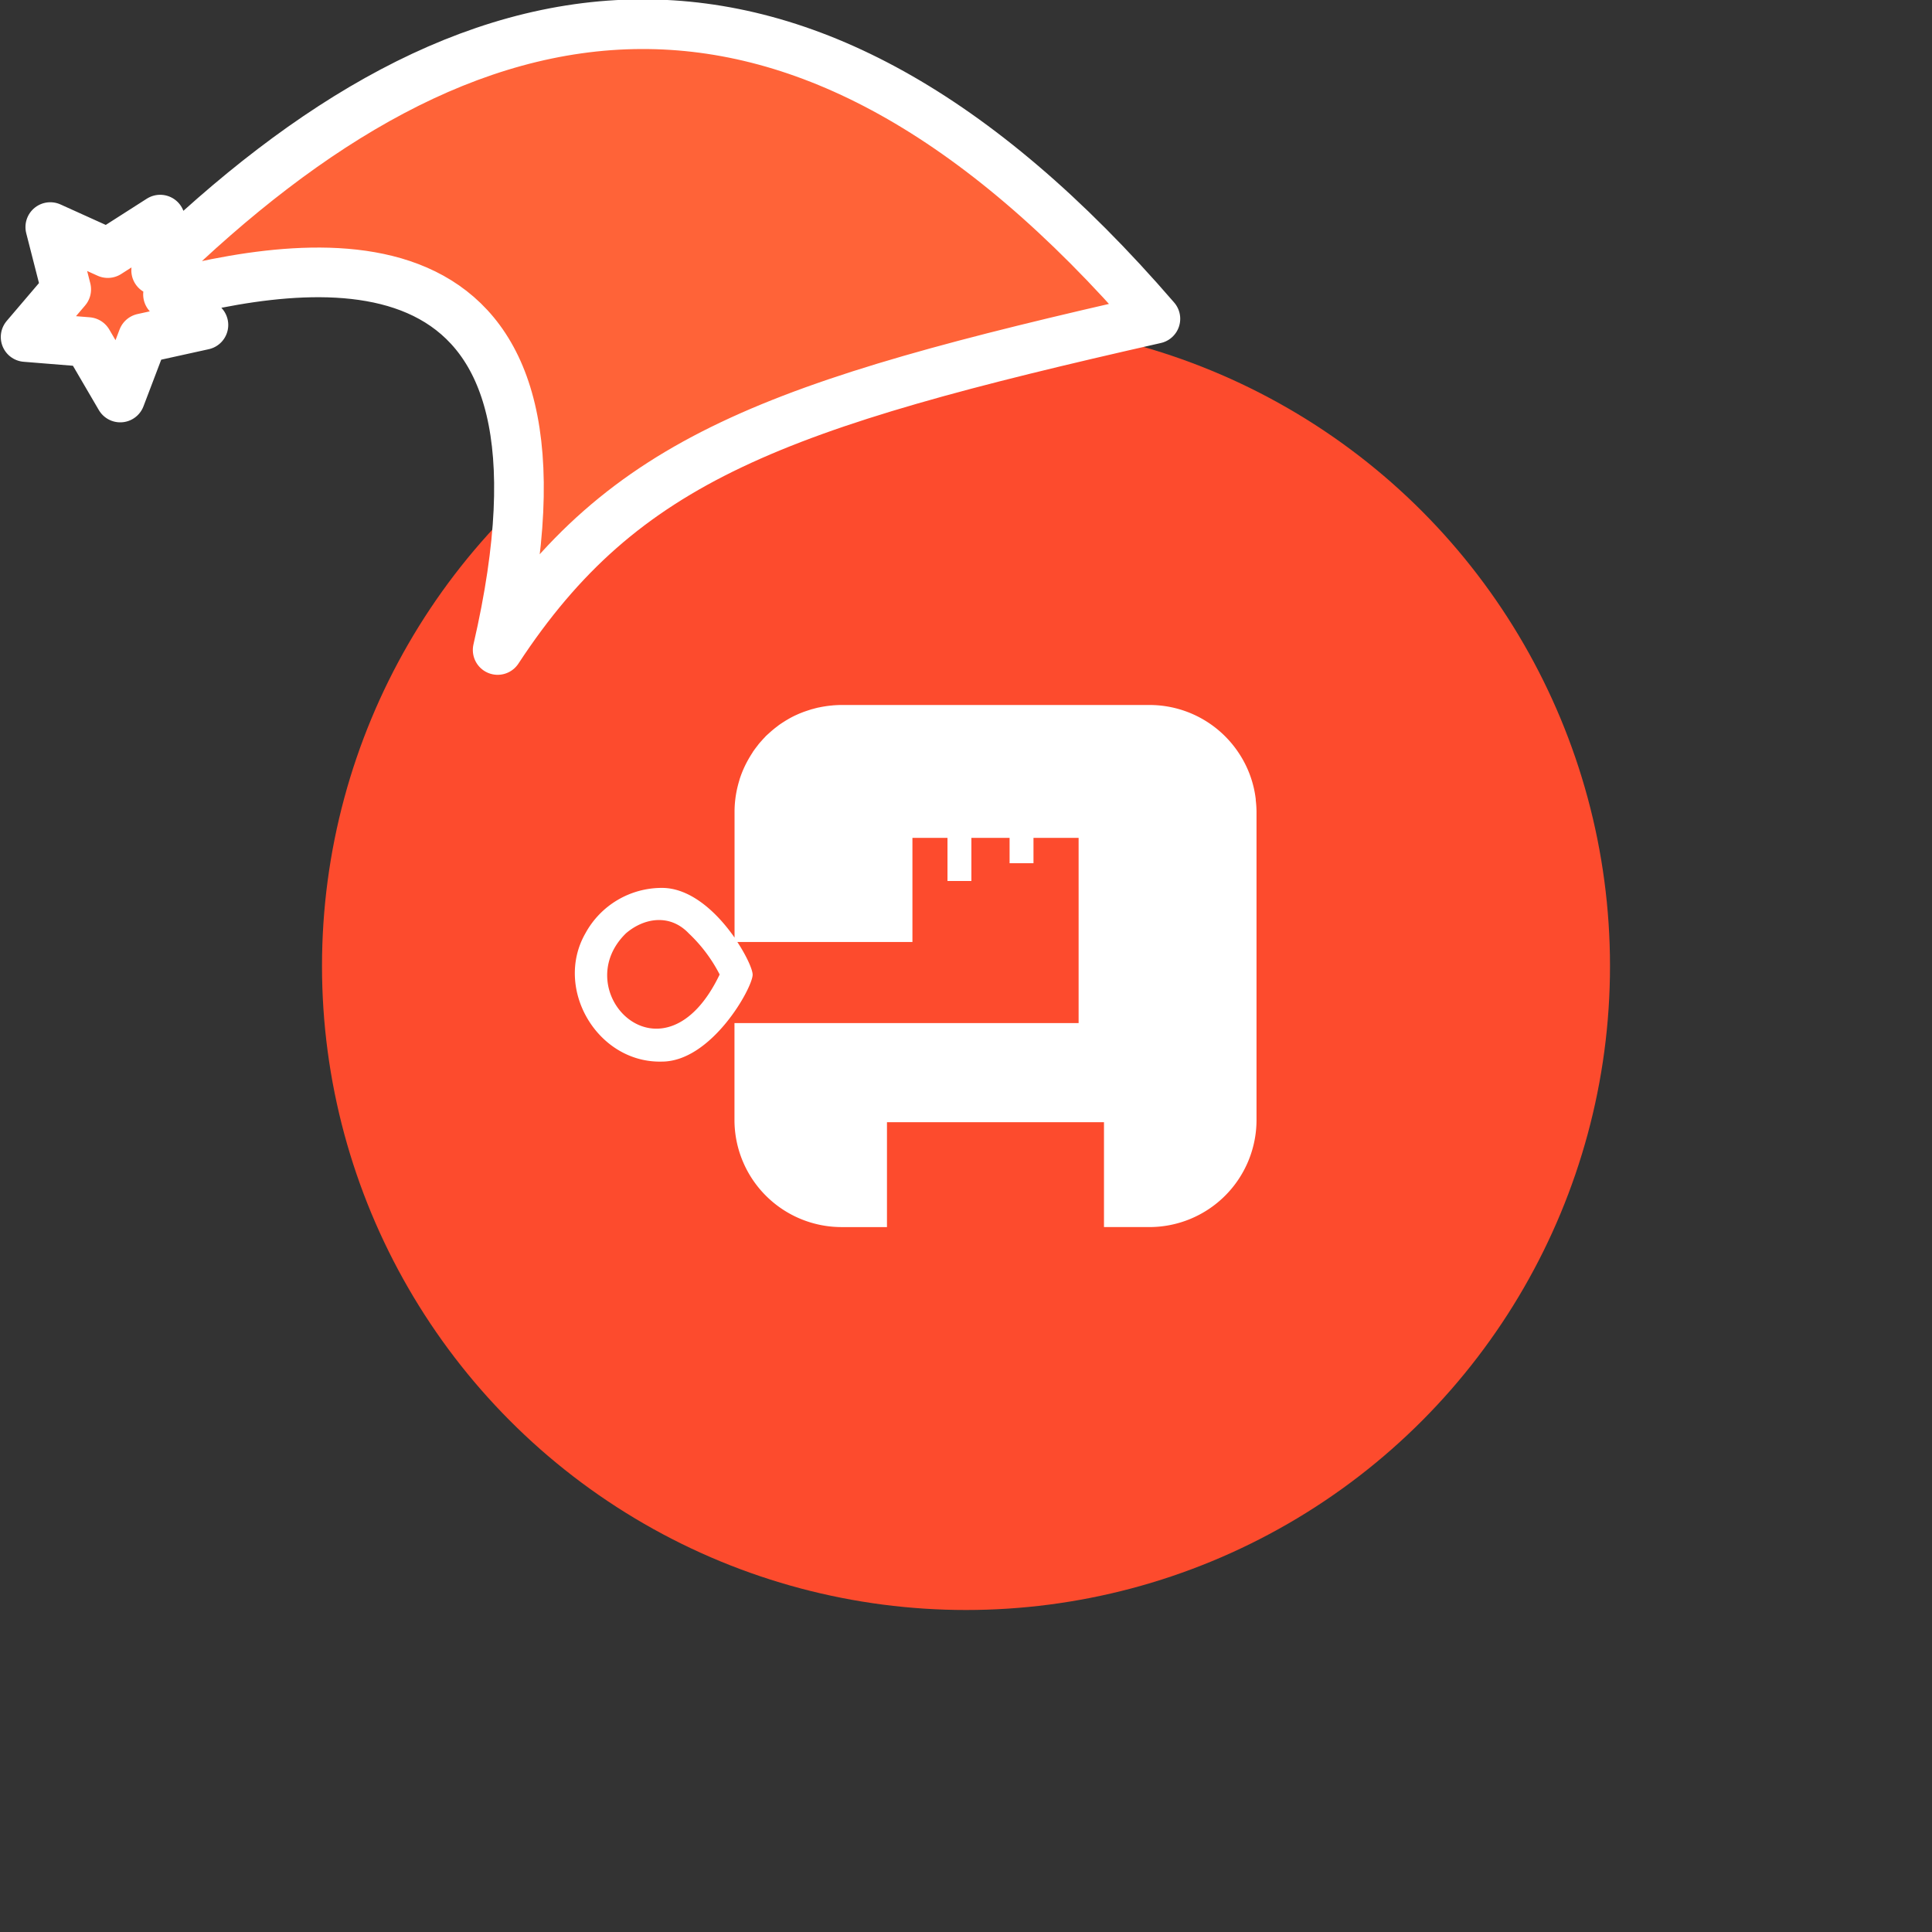 <svg xmlns="http://www.w3.org/2000/svg" viewBox="0 0 1536 1536">
   <rect x="0" y="0" width="1536" height="1536" fill="#333333" stroke="none"/>
   <g id="original" transform="translate(256,256)"><circle cx="512" cy="512" r="512" style="fill:#fd4b2d"/>
   <path d="M742.32 379.81h.09a83.87 83.87 0 0 0-13.9-37.66A85.1 85.1 0 0 0 677 306.66a6.55 6.55 0 0 0-.76-.17 85 85 0 0 0-18.45-2H413c-2.14 0-4.26.11-6.38.27h-.17l-.84.1c-1.51.13-3 .3-4.52.51l-1.16.18q-2.23.35-4.43.81l-.58.11a18.44 18.44 0 0 0-1.93.45c-.76.18-1.51.39-2.27.6-.56.15-1.12.28-1.68.44-.3.09-.6.2-.9.29-.77.23-1.52.49-2.28.74-1 .33-2 .67-2.95 1-.54.21-1.08.43-1.62.64-.74.3-1.49.57-2.23.89l-2.23 1a70.73 70.73 0 0 0-6.82 3.6c-1.19.68-2.47 1.49-3.48 2.14s-2 1.31-3 2c-.62.45-1.21.94-1.82 1.41-.77.58-1.54 1.16-2.29 1.77s-1.75 1.45-2.6 2.2q-.77.68-1.53 1.38c-.62.57-1.28 1.11-1.88 1.7a13.52 13.52 0 0 0-1.41 1.48c-.89.89-1.7 1.79-2.56 2.77s-1.88 2.08-2.56 3-1.25 1.61-2.08 2.71-1.64 2.23-2.41 3.33v.15q-1.15 1.72-2.21 3.5c-.69 1.14-1.35 2.31-2 3.48a84.23 84.23 0 0 0-5.73 13.1c-.19.52-.35 1-.54 1.61v.16a82.16 82.16 0 0 0-1.18 4.15l-.05.19c-.47 1.85-.9 3.72-1.25 5.6-.35 1.9-.65 3.82-.87 5.75a81.62 81.62 0 0 0-.57 9.8v99.92c-.79-1.13-1.6-2.26-2.44-3.39-13.28-18-33.2-36.12-55.26-36.12A69.16 69.16 0 0 0 209.43 486c-25.25 44 9.57 103.29 60.77 102 39.54 0 72.17-58.71 72.17-69.1 0-3.85-4.5-14.34-12.16-26h139.2v-82.75h27.87v34.27h19v-34.28h30.37v20.16h19v-20.16h35.88V557.4h-273.6v77.17a85.21 85.21 0 0 0 85.12 85h36.12v-83.38H621.7v83.37h36.06a85.21 85.21 0 0 0 85.21-85V389.57a81.63 81.63 0 0 0-.65-9.76ZM241.67 486c14.26-12.25 34.88-15.78 49.92.06a120.64 120.64 0 0 1 24.56 32.69C271.77 611.53 194 532.48 241.67 486Z" style="fill:#fff"/>
</g><g id="hat" transform="rotate(-19.665,2554.589,-1846.277)"><path id="🎅" style="fill:rgb(255, 99, 56);stroke:#ffffff;stroke-width:39.477;stroke-linecap:square;stroke-linejoin:round;stroke-miterlimit:5;stroke-dasharray:none;stroke-opacity:1" d="M 1.389 -777.641 C -126.418 -822.856 -272.881 -794.175 -427.741 -723.171 L -411.151 -760.082 L -459.325 -749.028 L -495.42 -783.898 L -500.164 -732.99 L -543.311 -708.18 L -498.069 -687.773 L -488.639 -637.572 L -455.935 -675.866 L -406.96 -669.648 L -425.318 -701.976 C -290.885 -689.168 -86.609 -639.134 -273.64 -347.587 C -128.154 -457.468 0.386 -456.792 307.394 -419.568 C 228.265 -624.227 123.306 -734.509 1.389 -777.641 z "/></g></svg>
